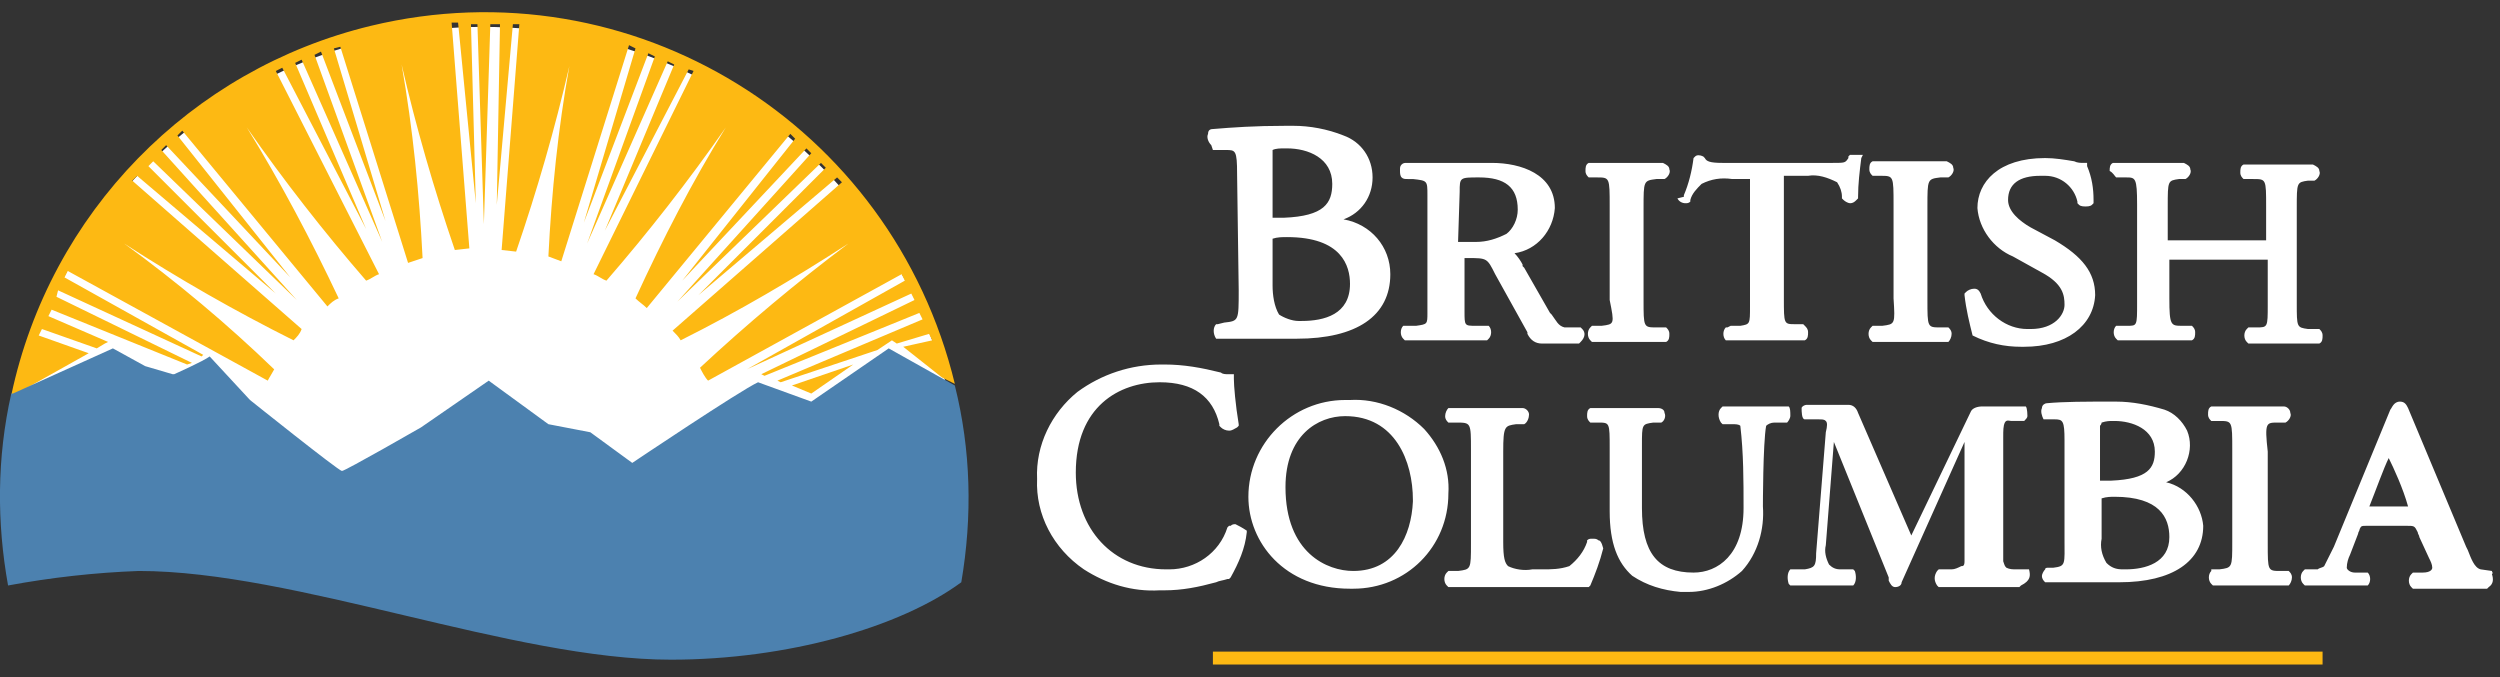 <?xml version="1.0" encoding="utf-8"?>
<!-- Generator: Adobe Illustrator 24.2.1, SVG Export Plug-In . SVG Version: 6.00 Build 0)  -->
<svg version="1.1" id="Layer_2_1_" xmlns="http://www.w3.org/2000/svg" xmlns:xlink="http://www.w3.org/1999/xlink" x="0px" y="0px"
	 viewBox="0 0 155 42" style="enable-background:new 0 0 155 42;" xml:space="preserve">
<rect x="0" y="0" width="155" height="42" fill="#333333" stroke="none"/>
<style type="text/css">
	.st0{fill:#FDB913;}
	.st1{fill:#FFFFFF;}
	.st2{fill:#4C81AF;}
	.st3{fill:none;}
</style>
<rect x="75.2" y="40.4" class="st0" width="68.8" height="0.8"/>
<path class="st1" d="M8.6,34.8c9.7,0,23.2,5.5,33,5.5c7,0,13.8-1.9,17.7-4.6C61.7,19.5,50.5,4.4,34.4,2c-16-2.4-30.9,8.4-33.6,24.4
	c-0.2,1.4-0.4,2.9-0.4,4.4c0,1.7,0.1,3.3,0.4,4.9C3.4,35.2,6,34.9,8.6,34.8z"/>
<polygon class="st0" points="49.1,23.9 50.3,24.4 52.9,22.6 "/>
<path class="st0" d="M5.5,21.9l-3.1-1.1l0.2-0.4L6,21.6l0,0l0.5-0.3l0.2-0.1l-3.7-1.6l0.2-0.4l8.4,3.4l0.3-0.1l-8.4-4.1L3.6,18
	l8.9,4.1l0.1-0.1L4,17.2l0.2-0.4l12.4,6.8c0.1-0.2,0.3-0.5,0.4-0.7c-2.9-2.8-6-5.4-9.3-7.8c3.4,2.2,6.9,4.2,10.5,6
	c0.2-0.2,0.4-0.4,0.5-0.7L8.2,11.2l0.3-0.3l8.6,7.3l-7.9-7.9l0.3-0.3l8.9,8.6L10,9.3l0.3-0.3l7.7,8.2l-7-8.8l0.3-0.3l9,10.9
	c0.2-0.2,0.4-0.4,0.7-0.5c-1.7-3.6-3.6-7.2-5.7-10.6c2.3,3.3,4.8,6.5,7.4,9.5c0.3-0.1,0.5-0.3,0.8-0.4l0,0L17.1,4.4l0.4-0.2l5.2,10
	L18.3,3.9l0.4-0.2l5,11.3L19.5,3.4l0.4-0.2l4,10.5L20.7,3l0.4-0.1l4.2,13.4l0,0c0.3-0.1,0.6-0.2,0.9-0.3c-0.2-4-0.6-8-1.3-12
	c0.9,3.9,2,7.7,3.3,11.5l0.9-0.1l0,0l-1.1-14h0.4l1.1,11.2L29.2,1.5h0.4l0.4,12.4l0.4-12.4H31l-0.2,11.2l1-11.2h0.4l-1.1,14l0,0
	l0.9,0.1c1.3-3.8,2.4-7.6,3.3-11.5C34.6,8,34.2,11.9,34,15.9l0.8,0.3L39,2.8L39.4,3l-3.2,10.8l4-10.5l0.4,0.2l-4.2,11.6l5-11.3
	l0.4,0.2l-4.3,10.3l5.2-10L43,4.4L36.8,17l0,0c0.3,0.1,0.5,0.3,0.8,0.4c2.6-3,5.1-6.2,7.4-9.5c-2.1,3.4-3.9,6.9-5.6,10.6
	c0.2,0.2,0.5,0.4,0.7,0.6l8.9-10.8l0.3,0.3l-7,8.8l7.7-8.2l0.3,0.3l-8.3,9.2l8.9-8.6l0.3,0.3l-7.9,7.9l8.6-7.3l0.3,0.3l-10.5,9.2
	l0,0c0.2,0.2,0.4,0.4,0.5,0.6c3.6-1.8,7-3.8,10.4-6c-3.2,2.4-6.3,5-9.2,7.7c0.1,0.2,0.3,0.6,0.5,0.8L55.9,17l0.2,0.4l-9.8,5.5
	l10.2-4.7l0.2,0.4l-9.5,4.6l0.2,0.1l9.6-3.9l0.2,0.4l-9,3.8l0.2,0.1l6-2l0.9-0.6l0.3,0.2l2-0.6l0.2,0.4L56,21.5l2.4,1.9l0.8,0.4
	C55.3,7.7,39.2-2.3,23,1.6C11.8,4.3,3.1,13.2,0.7,24.5l0.1,0l0.4-0.2l0.2-0.1L5.5,21.9z"/>
<path class="st2" d="M0.5,36.3c2.7-0.5,5.4-0.8,8.1-0.9c9.7,0,23.2,5.5,33,5.5c7.2,0,14.2-2,18-4.8c0.7-4.1,0.6-8.2-0.4-12.2
	l-4.1-2.3l-4.8,3.3l-3.3-1.2c-1.1,0.5-7.8,5-7.8,5l-2.6-1.9L34,26.3l-3.7-2.7l-4.2,2.9c0,0-4.7,2.7-4.9,2.7s-5.7-4.4-5.7-4.4
	L13,22.1c-0.4,0.3-2.2,1.1-2.2,1.1h-0.1L9,22.7l-2-1.1l-6.2,2.8l-0.1,0C-0.2,28.4-0.2,32.4,0.5,36.3z"/>
<path class="st1" d="M131.2,11L131.2,11L131.2,11h0.6c0.6,0,0.7,0,0.7,1.7v6.1c0,1.4,0,1.4-0.6,1.4h-0.5h-0.1l-0.1,0
	c-0.2,0.2-0.2,0.6,0,0.8l0.1,0.1h0.1h4.4h0.1c0.2-0.1,0.2-0.3,0.2-0.5c0-0.2-0.1-0.3-0.2-0.4l-0.1,0l0,0h-0.5c-0.7,0-0.8,0-0.8-1.7
	v-2.2c0-0.1,0-0.1,0-0.2h5.5c0.2,0,0.4,0,0.6,0c0,0.1,0,0.1,0,0.2v2.6c0,1.4,0,1.4-0.7,1.4h-0.4h-0.1l-0.1,0.1
	c-0.2,0.2-0.2,0.6,0,0.8l0.1,0.1h0.1h4.3l0,0c0.2-0.1,0.2-0.3,0.2-0.5c0-0.2-0.1-0.3-0.2-0.4h-0.1h-0.1h-0.5
	c-0.7-0.1-0.7-0.1-0.7-1.6v-5.9c0-1.6,0-1.6,0.7-1.7h0.4c0.2-0.1,0.4-0.4,0.3-0.6c0-0.2-0.2-0.3-0.4-0.4h-4.2h-0.1
	c-0.2,0.1-0.2,0.3-0.2,0.5c0,0.2,0.1,0.3,0.2,0.4h0.1h0.1h0.4c0.8,0,0.8,0,0.8,1.7v1.9c0,0.1,0,0.1,0,0.2h-5.5c-0.2,0-0.4,0-0.6,0
	c0-0.1,0-0.1,0-0.2v-1.9c0-1.6,0-1.6,0.7-1.7h0.4c0.2-0.1,0.4-0.4,0.3-0.6c0-0.2-0.2-0.3-0.4-0.4h-4.3h-0.1
	c-0.2,0.1-0.2,0.3-0.2,0.5C131,10.7,131.1,10.9,131.2,11z M87.8,20.2h-0.7l0,0l-0.1,0l0,0l0,0c-0.2,0.2-0.2,0.6,0,0.8l0.1,0.1h0.1h5
	l0.1-0.1c0.2-0.2,0.2-0.6,0-0.8l0,0l0,0l-0.1,0l0,0h-0.7c-0.7,0-0.7,0-0.7-0.9v-2.8c0-0.2,0-0.3,0-0.5h0.2c1.2,0,1.2,0,1.7,1l2,3.6
	v0.1c0.2,0.4,0.5,0.6,0.9,0.6h2.3l0.1-0.1c0.3-0.3,0.3-0.6,0.1-0.8l-0.1-0.1h-0.1H97c-0.4-0.1-0.5-0.4-0.8-0.8l-0.1-0.1l-1.6-2.8
	l-0.1-0.1v-0.1c-0.1-0.2-0.3-0.5-0.5-0.7c1.4-0.2,2.4-1.4,2.5-2.8c0-2.1-2.1-2.8-3.9-2.8h-5.3c-0.1,0-0.2,0-0.3,0.1
	c-0.1,0.1-0.1,0.2-0.1,0.3v0.1c0,0.1,0,0.3,0.1,0.4c0.1,0.1,0.2,0.1,0.4,0.1h0.3c0.9,0.1,0.9,0.1,0.9,1v7.3
	C88.5,20.1,88.5,20.1,87.8,20.2z M90.5,11.9c0-0.9,0-0.9,1.2-0.9c1.6,0,2.4,0.6,2.4,2c0,0.6-0.3,1.2-0.7,1.5
	c-0.6,0.3-1.2,0.5-1.9,0.5h-0.8c-0.2,0-0.3,0-0.3,0L90.5,11.9z M134.3,29.9c1.2-0.5,1.8-2,1.3-3.2c-0.3-0.6-0.8-1.1-1.4-1.3
	c-1-0.3-2-0.5-3-0.5h-0.3c-1.6,0-2.9,0-4,0.1l0,0c-0.1,0-0.3,0.1-0.3,0.3c-0.1,0.2,0,0.5,0.1,0.7l0,0h0.1h0.6c0.5,0,0.6,0.1,0.6,1.3
	v6.1c0,1.6,0.1,1.7-0.7,1.8H127c-0.1,0-0.2,0-0.2,0.1c-0.1,0.1-0.2,0.3-0.2,0.4c0,0.2,0.1,0.3,0.2,0.4h0.1h0.1h4.4
	c3.3,0,5.2-1.3,5.2-3.5C136.5,31.4,135.6,30.2,134.3,29.9L134.3,29.9z M130.3,26.2L130.3,26.2c0.3-0.1,0.5-0.1,0.7-0.1h0.1
	c1.1,0,2.5,0.5,2.5,1.9c0,1-0.4,1.7-2.7,1.8h-0.7v-3.4C130.3,26.3,130.3,26.2,130.3,26.2L130.3,26.2z M131.8,35.3h-0.2
	c-0.4,0-0.7-0.1-1-0.4c-0.3-0.5-0.4-1-0.3-1.5v-2.5c0.3-0.1,0.6-0.1,0.8-0.1c2.8,0,3.4,1.3,3.4,2.5C134.5,34.9,133,35.3,131.8,35.3
	L131.8,35.3z M104,12.3L104,12.3L104,12.3c0.1,0.2,0.3,0.3,0.5,0.3c0.1,0,0.2,0,0.3-0.1l0,0l0,0v-0.1l0,0l0,0c0.1-0.4,0.4-0.7,0.7-1
	c0.6-0.3,1.2-0.4,1.9-0.3h1.1V19c0,1.1,0,1.1-0.6,1.2h-0.6l-0.2,0.1H107l0,0c-0.2,0.2-0.2,0.6,0,0.8c0,0,0,0,0,0l0.1,0h0.1h4.6h0.1
	c0.2-0.1,0.2-0.3,0.2-0.5c0-0.2-0.1-0.3-0.2-0.4l-0.1-0.1l0,0h-0.5c-0.7,0-0.7,0-0.7-1.6v-0.1v-7.2v-0.3h1.5
	c0.6-0.1,1.2,0.1,1.8,0.4c0.2,0.3,0.3,0.6,0.3,0.9v0.1l0.1,0.1c0.1,0.1,0.3,0.2,0.4,0.2c0.2,0,0.3-0.1,0.4-0.2l0.1-0.1v-0.1
	c0-0.8,0.1-1.6,0.2-2.4V9.8l0.1-0.2h-0.8l-0.1,0.1v0.1c-0.2,0.3-0.2,0.3-1,0.3h-6.8c-0.8,0-1-0.1-1.1-0.3l0,0l0,0l-0.1-0.1l0,0l0,0
	c-0.2-0.1-0.4-0.1-0.5,0l0,0l0,0l-0.1,0.1l0,0l0,0c-0.1,0.8-0.3,1.6-0.6,2.3l0,0v0.1L104,12.3z M116.7,20.2h-0.6l-0.1,0.1
	c-0.2,0.2-0.2,0.6,0,0.8c0,0,0,0,0,0l0.1,0.1v0h4.6l0,0l0.1,0c0.1-0.1,0.2-0.3,0.2-0.5c0-0.2-0.1-0.3-0.2-0.4l0,0h-0.5
	c-0.8,0-0.8,0-0.8-1.7v-5.8c0-1.7,0-1.7,0.8-1.8h0.5c0.2-0.1,0.4-0.4,0.3-0.6c0-0.2-0.2-0.3-0.4-0.4h-4.6l0,0
	c-0.2,0.1-0.2,0.3-0.2,0.5c0,0.2,0.1,0.3,0.2,0.4l0,0h0.5c0.8,0,0.8,0,0.8,1.8v5.8C117.5,20.1,117.5,20.1,116.7,20.2L116.7,20.2z
	 M99.3,20.2h-0.6l-0.1,0.1c-0.2,0.2-0.2,0.6,0,0.8c0,0,0,0,0,0l0,0l0,0l0.1,0.1l0,0h4.5l0,0l0.1,0c0.2-0.1,0.2-0.3,0.2-0.5
	c0-0.2-0.1-0.3-0.2-0.4l0,0h-0.6c-0.8,0-0.8,0-0.8-1.7v-5.7c0-1.7,0-1.7,0.8-1.8h0.5c0.2-0.1,0.4-0.4,0.3-0.6c0-0.2-0.2-0.3-0.4-0.4
	h-4.5h-0.1c-0.2,0.1-0.2,0.3-0.2,0.5c0,0.2,0.1,0.3,0.2,0.4l0,0h0.5c0.8,0,0.8,0,0.8,1.8v5.8C100.1,20.1,100.1,20.1,99.3,20.2
	L99.3,20.2z M122.3,20.8L122.3,20.8c1,0.5,2,0.7,3,0.7h0.2c2.6,0,4.3-1.3,4.4-3.2c0-1.4-0.8-2.4-2.5-3.4l-1.5-0.8
	c-0.7-0.4-1.4-1-1.4-1.7c0-1,0.7-1.5,2-1.5h0.3c1,0,1.8,0.7,2,1.6v0.1l0.1,0.1c0.1,0.1,0.3,0.1,0.4,0.1c0.1,0,0.3,0,0.4-0.1l0,0
	l0.1-0.1v-0.2c0-0.7-0.1-1.4-0.4-2.1v-0.1v-0.1h-0.2c-0.2,0-0.4,0-0.6-0.1c-0.6-0.1-1.2-0.2-1.8-0.2l0,0c-2.9,0-4.2,1.5-4.2,3.1
	c0.1,1.3,1,2.5,2.2,3l1.8,1c1.3,0.7,1.4,1.4,1.4,2s-0.6,1.5-2.1,1.5h-0.2c-1.3,0-2.5-0.9-2.9-2.2c-0.1-0.2-0.2-0.3-0.4-0.3l0,0
	c-0.2,0-0.4,0.1-0.5,0.2l-0.1,0.1v0.1C121.9,19.2,122.1,20,122.3,20.8L122.3,20.8z M154.5,35.4L154.5,35.4l-0.7-0.1
	c-0.4-0.1-0.6-0.7-0.8-1.2l-0.1-0.2l-3.6-8.6c-0.1-0.2-0.2-0.4-0.5-0.4c-0.4,0-0.5,0.4-0.6,0.5l-3.5,8.5c-0.2,0.4-0.4,0.8-0.6,1.2
	c-0.1,0.1-0.3,0.1-0.4,0.2h-0.8l-0.1,0.1c-0.2,0.2-0.2,0.6,0,0.8l0.1,0.1h3.8h0.1c0.2-0.2,0.2-0.6,0-0.8h-0.1h-0.1h-0.6
	c-0.3,0-0.5-0.2-0.5-0.3c0-0.3,0.1-0.6,0.2-0.8l0.5-1.3c0-0.1,0.1-0.2,0.1-0.3c0.1-0.2,0.1-0.2,0.5-0.2h2.4c0.5,0,0.5,0,0.7,0.4
	c0,0.1,0.1,0.2,0.1,0.3l0.6,1.3c0.1,0.2,0.2,0.4,0.2,0.6c0,0.1-0.1,0.3-0.6,0.3h-0.6l-0.1,0.1c-0.2,0.2-0.2,0.6,0,0.8c0,0,0,0,0,0
	l0.1,0.1h0.1h4.5l0.1-0.1c0.3-0.2,0.3-0.5,0.2-0.8C154.6,35.5,154.5,35.5,154.5,35.4L154.5,35.4z M149.3,31.4h-2.4
	c0.4-1,0.9-2.4,1.2-3C148.4,29,149,30.3,149.3,31.4C149.4,31.3,149.4,31.3,149.3,31.4L149.3,31.4z M110.9,25.2L110.9,25.2h-0.1h-4
	l-0.1,0.1c-0.2,0.2-0.2,0.6,0,0.9l0.1,0.1h0.1h0.5c0.2,0,0.4,0,0.5,0.1c0.2,1.7,0.2,3.4,0.2,5.1c0,2.9-1.6,4-3.1,4
	c-2.2,0-3.2-1.2-3.2-4v-3.9c0-1.3,0-1.3,0.7-1.4h0.4l0,0h0.1c0.2-0.1,0.3-0.4,0.2-0.6c0-0.2-0.2-0.3-0.4-0.3h-4.1h-0.1
	c-0.2,0.1-0.2,0.3-0.2,0.5c0,0.2,0.1,0.3,0.2,0.4l0,0h0.1h0.4c0.7,0,0.7,0,0.7,1.6v3.9c0,2,0.5,3.2,1.4,4c0.9,0.6,1.9,0.9,3,1h0.5
	c1.2,0,2.4-0.5,3.3-1.3c1-1.1,1.4-2.6,1.3-4c0,0,0-3.9,0.2-5c0.1-0.1,0.3-0.2,0.5-0.2h0.5h0.1h0.1h0.1c0.1-0.1,0.2-0.3,0.2-0.4
	C111,25.5,111,25.3,110.9,25.2L110.9,25.2z M125.8,35.3H125c-0.2,0-0.4,0-0.6-0.1c-0.1-0.1-0.1-0.1-0.2-0.4l0,0c0-0.2,0-0.4,0-0.5
	s0-7.1,0-7.2c0-0.4,0-0.7,0.1-0.9s0.3-0.1,0.4-0.1h0.7h0.1c0.1-0.1,0.2-0.2,0.2-0.3c0,0,0-0.5-0.1-0.6h-0.1h-2.6
	c-0.3,0-0.6,0.1-0.7,0.3l-3.7,7.7l-3.3-7.6c-0.1-0.3-0.3-0.5-0.6-0.5H112c-0.1,0-0.3,0.1-0.3,0.2c0,0,0,0,0,0c0,0.2,0,0.7,0.2,0.7
	h0.8c0.3,0,0.4,0,0.5,0.1s0.1,0.3,0,0.7l-0.6,7.5c0,0.8-0.1,0.9-0.7,1h-0.8l-0.1,0c-0.2,0.2-0.2,0.6-0.1,0.9l0.1,0.1h3.8h0.1l0,0
	c0.2-0.2,0.2-0.6,0.1-0.9l-0.1-0.1h-0.8c-0.3,0-0.5-0.1-0.7-0.3c-0.2-0.4-0.3-0.8-0.2-1.2l0.5-6.4l3.4,8.4V36
	c0.1,0.2,0.2,0.4,0.4,0.4c0.2,0,0.4-0.1,0.4-0.3l0,0l0,0l0,0l3.9-8.7v6.9c0,0.2,0,0.4,0,0.5l0,0c0,0.3-0.1,0.3-0.2,0.3
	c-0.2,0.1-0.4,0.2-0.6,0.2h-0.8l-0.1,0.1c-0.2,0.3-0.2,0.6,0,0.9l0.1,0.1h5l0.1-0.1C125.9,36,125.9,35.7,125.8,35.3L125.8,35.3z
	 M75.2,9.3L75.2,9.3h0.8c0.6,0,0.7,0,0.7,1.5l0.1,7.2c0,1.9,0,1.9-0.9,2l-0.4,0.1h-0.1l0,0c-0.2,0.2-0.2,0.6,0,0.9l0,0l0,0h0.1l0,0
	h4.9c3.7,0,5.8-1.4,5.8-4c0-1.7-1.2-3.1-2.9-3.4c1.1-0.4,1.8-1.4,1.8-2.6c0-1.2-0.7-2.2-1.8-2.6c-1-0.4-2.1-0.6-3.1-0.6h-0.5
	c-1.9,0-3.3,0.1-4.5,0.2c-0.2,0-0.3,0.1-0.3,0.3c-0.1,0.2,0,0.5,0.2,0.7L75.2,9.3z M83.7,17.6c0,1.9-1.6,2.3-3,2.3h-0.2
	c-0.4,0-0.9-0.2-1.2-0.4c-0.3-0.5-0.4-1.2-0.4-1.8v-2.8c0,0,0-0.1,0-0.1c0.3-0.1,0.6-0.1,0.9-0.1C83.2,14.7,83.7,16.5,83.7,17.6z
	 M78.9,9.3L78.9,9.3c0.2-0.1,0.5-0.1,0.7-0.1h0.2c1.3,0,2.8,0.6,2.8,2.2c0,1.2-0.5,2-3,2.1h-0.4c-0.1,0-0.2,0-0.3,0v-0.2V9.5
	C78.9,9.5,78.9,9.4,78.9,9.3z M99.1,33.5c-0.1-0.1-0.2-0.1-0.4-0.1c-0.1,0-0.2,0-0.3,0.1l0,0v0.1c-0.2,0.6-0.6,1.1-1.1,1.5
	c-0.6,0.2-1.1,0.2-1.7,0.2H95c-0.5,0.1-1.1,0-1.5-0.2c-0.2-0.2-0.3-0.5-0.3-1.5v-5.6c0-1.6,0.1-1.6,0.8-1.7h0.5l0,0
	c0.2-0.1,0.3-0.4,0.3-0.6c0-0.2-0.2-0.4-0.4-0.4h-4.5h-0.1c-0.1,0.1-0.2,0.3-0.2,0.5c0,0.2,0.1,0.3,0.2,0.4l0,0h0.5
	c0.9,0,0.9,0,0.9,1.7v5.8c0,1.6,0,1.6-0.8,1.7h-0.6l-0.1,0.1c-0.2,0.2-0.2,0.6,0,0.8l0.1,0.1h0.1h8.6l0.1-0.1v0
	c0.3-0.7,0.6-1.5,0.8-2.3C99.3,33.6,99.2,33.5,99.1,33.5z M76.6,32.5c-0.1,0-0.2,0-0.3,0.1h-0.1l-0.1,0.1c-0.5,1.6-2,2.6-3.6,2.6
	h-0.2c-3.3,0-5.6-2.5-5.6-6c0-4.1,2.7-5.6,5.2-5.6c2.1,0,3.3,0.9,3.7,2.6v0.1l0.1,0.1c0.1,0.1,0.3,0.2,0.5,0.2
	c0.2,0,0.3-0.1,0.5-0.2l0,0l0.1-0.1v-0.1v0c-0.2-1.2-0.3-2.4-0.3-2.8v-0.3h-0.4c-0.1,0-0.3,0-0.4-0.1c-1.2-0.3-2.3-0.5-3.5-0.5H72
	c-1.9,0-3.7,0.6-5.2,1.7c-1.6,1.3-2.6,3.3-2.5,5.4c-0.1,2.2,1,4.3,2.9,5.6c1.4,0.9,3,1.4,4.7,1.3h0.3c1.1,0,2.1-0.2,3.2-0.5
	c0.2-0.1,0.4-0.1,0.7-0.2h0.1l0.1-0.1c0.5-0.9,0.9-1.8,1-2.8V33v-0.1C77,32.7,76.8,32.6,76.6,32.5z M141.2,26.2h0.5
	c0.2-0.1,0.4-0.4,0.3-0.6c0-0.2-0.2-0.4-0.4-0.4h-4.4h-0.1c-0.2,0.1-0.2,0.3-0.2,0.5c0,0.2,0.1,0.3,0.2,0.4l0,0h0.5
	c0.8,0,0.8,0,0.8,1.8v5.7c0,1.6,0,1.6-0.8,1.7h-0.5v0.1c-0.2,0.2-0.2,0.6,0,0.8c0,0,0,0,0,0l0.1,0.1h0.1h4.5h0.1
	c0.1-0.1,0.2-0.3,0.2-0.5c0-0.2-0.1-0.3-0.2-0.4l0,0h-0.5c-0.8,0-0.8,0-0.8-1.7v-5.7C140.4,26.2,140.5,26.2,141.2,26.2z M88.3,26.6
	c-1.2-1.2-2.9-1.9-4.6-1.8h-0.3c-3.3,0-6,2.7-6,6c0,2.8,2.2,5.7,6.3,5.7h0.2c3.3,0,5.9-2.6,5.9-5.9c0,0,0,0,0,0
	C89.9,29.1,89.3,27.7,88.3,26.6z M83.9,35.4c-1.6,0-4.2-1.1-4.2-5.2c0-3.2,2-4.4,3.7-4.4c3.1,0,4.2,2.8,4.2,5.2v0.1
	C87.5,33.2,86.5,35.4,83.9,35.4z"/>
<rect class="st3" width="155" height="42"/>
</svg>
